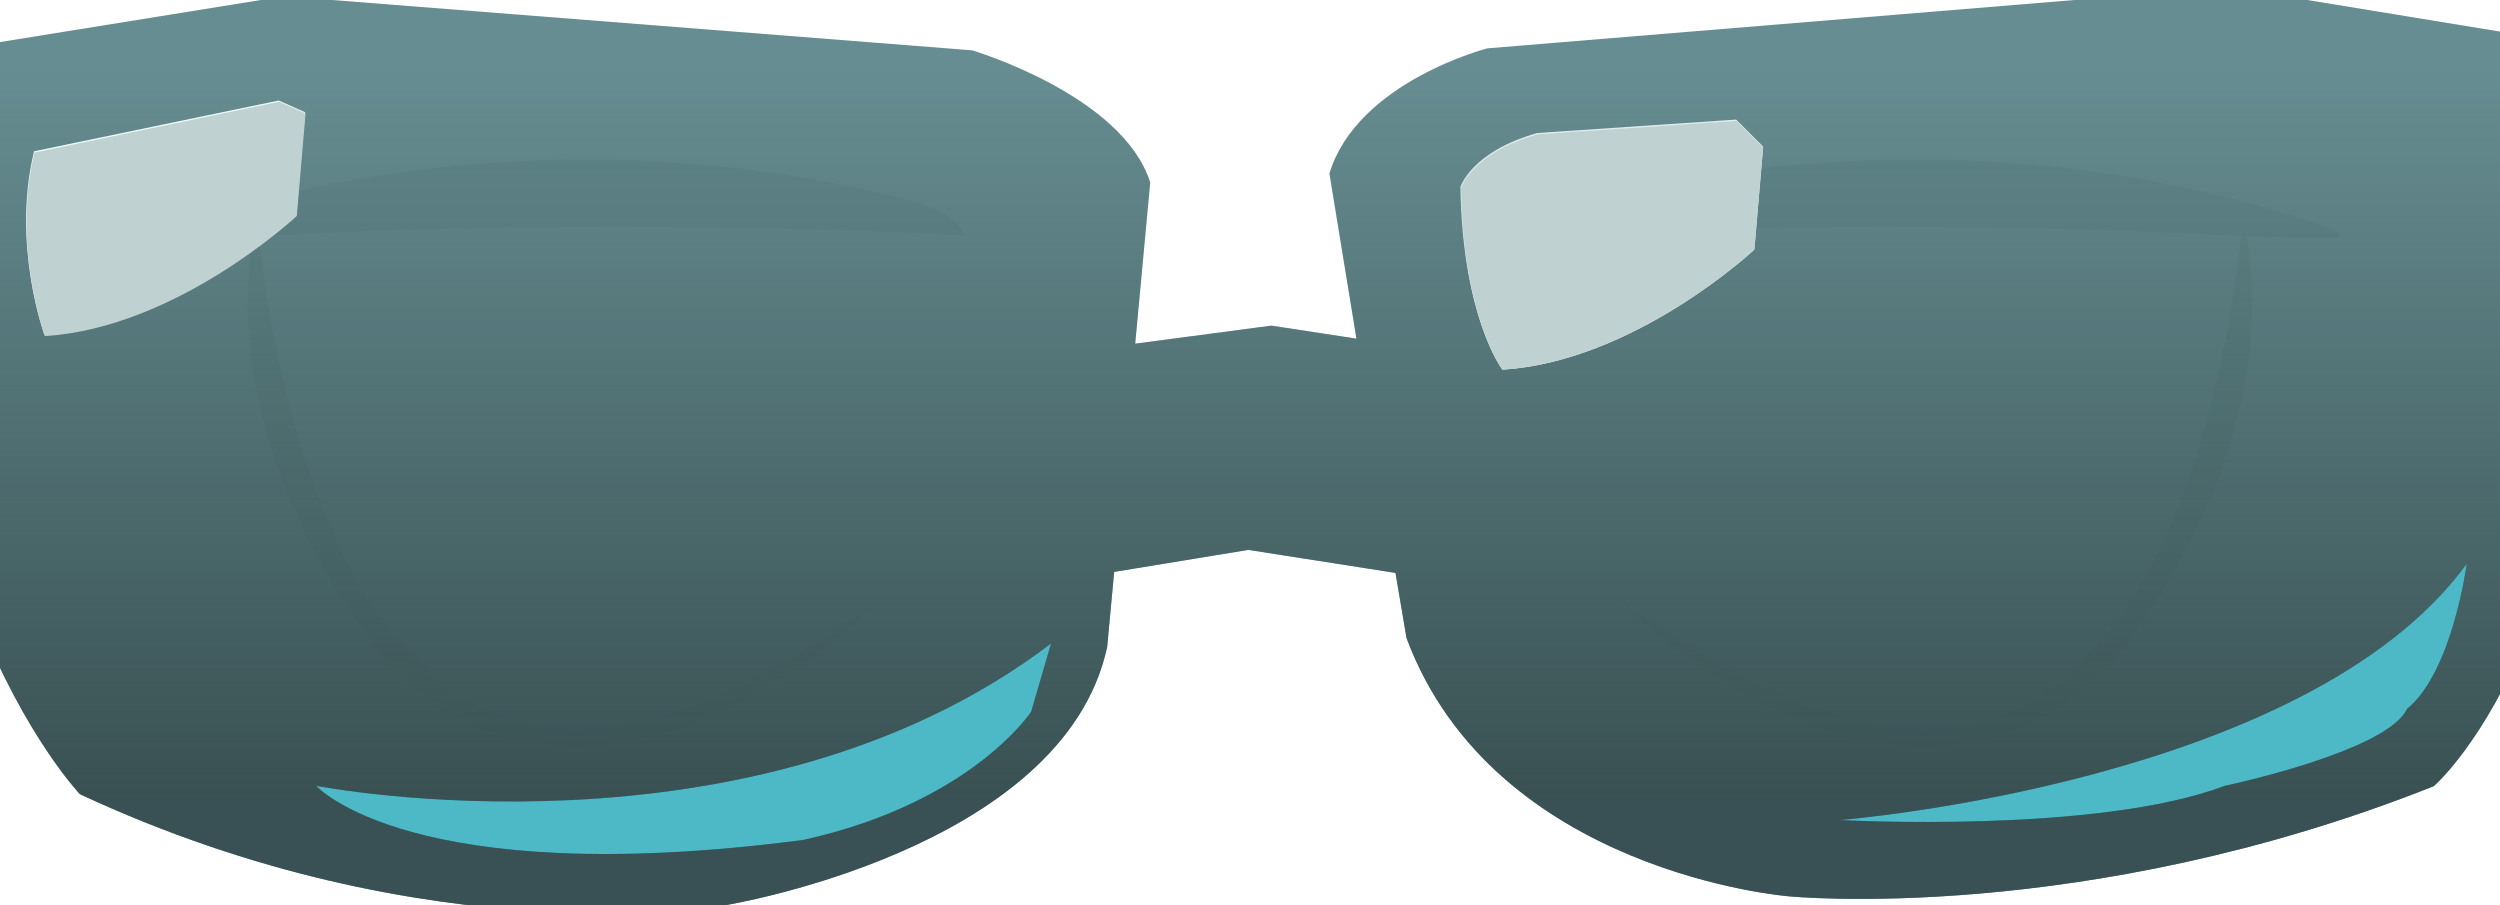 <?xml version="1.0" encoding="UTF-8" standalone="no"?>
<!-- Created with Inkscape (http://www.inkscape.org/) -->

<svg
   xmlns:dc="http://purl.org/dc/elements/1.1/"
   xmlns:cc="http://creativecommons.org/ns#"
   xmlns:rdf="http://www.w3.org/1999/02/22-rdf-syntax-ns#"
   xmlns:svg="http://www.w3.org/2000/svg"
   xmlns="http://www.w3.org/2000/svg"
   xmlns:xlink="http://www.w3.org/1999/xlink"
   xmlns:sodipodi="http://sodipodi.sourceforge.net/DTD/sodipodi-0.dtd"
   xmlns:inkscape="http://www.inkscape.org/namespaces/inkscape"
   width="78.363"
   height="28.382"
   id="svg3069"
   version="1.1"
   inkscape:version="0.48.4 r9939"
   sodipodi:docname="eyes-edge.svg">
  <defs
     id="defs3071">
    <linearGradient
       id="linearGradient3757">
      <stop
         style="stop-color:#384f51;stop-opacity:1;"
         offset="0"
         id="stop3759" />
      <stop
         style="stop-color:#384f51;stop-opacity:0;"
         offset="1"
         id="stop3761" />
    </linearGradient>
    <linearGradient
       inkscape:collect="always"
       xlink:href="#linearGradient3757"
       id="linearGradient3763"
       x1="139.607"
       y1="273.961"
       x2="139.607"
       y2="251.27"
       gradientUnits="userSpaceOnUse" />
    <filter
       inkscape:collect="always"
       id="filter3787"
       x="-0.192"
       width="1.385"
       y="-0.229"
       height="1.458">
      <feGaussianBlur
         inkscape:collect="always"
         stdDeviation="0.964"
         id="feGaussianBlur3789" />
    </filter>
    <filter
       inkscape:collect="always"
       id="filter3803"
       x="-0.197"
       width="1.394"
       y="-0.239"
       height="1.478">
      <feGaussianBlur
         inkscape:collect="always"
         stdDeviation="1.069"
         id="feGaussianBlur3805" />
    </filter>
    <filter
       inkscape:collect="always"
       id="filter3832"
       x="-0.139"
       width="1.278"
       y="-0.485"
       height="1.969">
      <feGaussianBlur
         inkscape:collect="always"
         stdDeviation="1.333"
         id="feGaussianBlur3834" />
    </filter>
    <filter
       inkscape:collect="always"
       id="filter3836"
       x="-0.163"
       width="1.326"
       y="-0.395"
       height="1.79">
      <feGaussianBlur
         inkscape:collect="always"
         stdDeviation="1.333"
         id="feGaussianBlur3838" />
    </filter>
  </defs>
  <sodipodi:namedview
     id="base"
     pagecolor="#ffffff"
     bordercolor="#666666"
     borderopacity="1.0"
     inkscape:pageopacity="0.0"
     inkscape:pageshadow="2"
     inkscape:zoom="7.919596"
     inkscape:cx="31.658742"
     inkscape:cy="0.97116328"
     inkscape:document-units="px"
     inkscape:current-layer="layer1"
     showgrid="false"
     fit-margin-top="5"
     fit-margin-left="5"
     fit-margin-right="5"
     fit-margin-bottom="5"
     inkscape:window-width="1600"
     inkscape:window-height="870"
     inkscape:window-x="1366"
     inkscape:window-y="0"
     inkscape:window-maximized="1" />
  <g
     inkscape:label="レイヤー 1"
     inkscape:groupmode="layer"
     id="layer1"
     transform="translate(-90.191,-249.049)">
    <path
       style="fill:#3f392f;fill-opacity:1;stroke:none"
       d="m 98.235,255.883 c -1.591,7.425 4.154,13.965 4.154,13.965 0,0 3.383,4.389 9.944,1.724 2.828,-1.149 5.524,-3.756 5.524,-3.756 -8.198,5.817 -12.297,4.618 -15.07,1.414 0,0 -3.491,-3.182 -4.552,-13.347 z"
       id="path3813"
       inkscape:connector-curvature="0"
       sodipodi:nodetypes="ccsccc" />
    <path
       sodipodi:nodetypes="ccsccc"
       inkscape:connector-curvature="0"
       id="path3827"
       d="m 160.51,255.883 c 1.591,7.425 -4.154,13.965 -4.154,13.965 0,0 -3.383,4.389 -9.944,1.724 -2.828,-1.149 -5.524,-3.756 -5.524,-3.756 8.198,5.817 12.297,4.618 15.07,1.414 0,0 3.491,-3.182 4.552,-13.347 z"
       style="fill:#3f392f;fill-opacity:1;stroke:none" />
    <path
       sodipodi:nodetypes="cccc"
       inkscape:connector-curvature="0"
       id="path3829"
       d="m 163.146,256.174 c -12.38,-4.295 -23.375,-0.75 -23.375,-0.75 0,0 -1.181,0.283 -1.446,0.99 18.846,-0.847 27.246,0.786 24.821,-0.24 z"
       style="fill:#4c4438;fill-opacity:1;stroke:none" />
    <path
       style="fill:#4c4438;fill-opacity:1;stroke:none"
       d="m 95.6,256.174 c 12.38,-4.295 23.375,-0.75 23.375,-0.75 0,0 1.181,0.283 1.446,0.99 -18.846,-0.847 -27.246,0.786 -24.821,-0.24 z"
       id="path3043"
       inkscape:connector-curvature="0"
       sodipodi:nodetypes="cccc" />
    <path
       style="fill:#628a8e;fill-opacity:1;stroke:none;opacity:0.97"
       d="m 160.075,248.649 -23.261,1.915 c 0,0 -4.077,1.047 -4.952,3.922 l 0.847,5.178 -2.667,-0.408 -4.268,0.565 0.471,-5.053 c -0.875,-2.75 -5.586,-4.142 -5.586,-4.142 l -21.56,-1.695 -11.674,1.883 c -1.515,16.036 5.272,23.129 5.272,23.129 11,5.125 20.21,3.483 20.21,3.483 0,0 10.613,-1.722 11.988,-8.097 l 0.22,-2.354 4.205,-0.69 4.613,0.722 0.345,2.04 c 2.75,7.375 11.988,8.097 11.988,8.097 0,0 9.21,0.923 20.21,-3.452 0,0 6.282,-5.325 5.272,-23.129 z"
       id="rect3944"
       inkscape:connector-curvature="0"
       sodipodi:nodetypes="ccccccccccccccccccccc" />
    <path
       sodipodi:nodetypes="ccccccc"
       inkscape:connector-curvature="0"
       id="path3797"
       d="m 135.558,255.398 c 0.089,5.625 1.786,7.822 1.786,7.822 5.714,-0.357 10.859,-5.177 10.859,-5.177 l 0.379,-4.419 -1.136,-1.13 -8.569,0.578 c -2.857,0.804 -3.318,2.327 -3.318,2.327 z"
       style="fill:#ebfafa;fill-opacity:1;stroke:none;filter:url(#filter3803)"
       transform="matrix(0.727,0,0,0.727,37.416,69.234)" />
    <path
       sodipodi:nodetypes="ccccccccccccccccccccc"
       inkscape:connector-curvature="0"
       id="path2987"
       d="m 160.075,248.649 -23.261,1.915 c 0,0 -4.077,1.047 -4.952,3.922 l 0.847,5.178 -2.667,-0.408 -4.268,0.565 0.471,-5.053 c -0.875,-2.75 -5.586,-4.142 -5.586,-4.142 l -21.56,-1.695 -11.674,1.883 c -1.515,16.036 5.272,23.129 5.272,23.129 11,5.125 20.21,3.483 20.21,3.483 0,0 10.613,-1.722 11.988,-8.097 l 0.22,-2.354 4.205,-0.69 4.613,0.722 0.345,2.04 c 2.75,7.375 11.988,8.097 11.988,8.097 0,0 9.21,0.923 20.21,-3.452 0,0 6.282,-5.325 5.272,-23.129 z"
       style="fill:url(#linearGradient3763);fill-opacity:1;stroke:none;opacity:0.97" />
    <path
       sodipodi:nodetypes="cccccc"
       inkscape:connector-curvature="0"
       id="path3773"
       d="m 90.736,253.166 c -0.982,4.018 0.446,7.912 0.446,7.912 5.714,-0.357 10.859,-5.177 10.859,-5.177 l 0.379,-4.419 -1.136,-0.505 z"
       style="fill:#ebfafa;fill-opacity:1;stroke:none;filter:url(#filter3787)"
       transform="matrix(0.727,0,0,0.727,25.294,69.739)" />
    <path
       style="fill:#bfd1d1;fill-opacity:1;stroke:none"
       d="m 91.273,253.831 c -0.714,2.922 0.325,5.753 0.325,5.753 4.155,-0.26 7.896,-3.765 7.896,-3.765 l 0.275,-3.214 -0.826,-0.367 z"
       id="path3767"
       inkscape:connector-curvature="0"
       sodipodi:nodetypes="cccccc" />
    <path
       sodipodi:nodetypes="ccccccc"
       inkscape:connector-curvature="0"
       id="path3793"
       d="m 135.988,254.949 c 0.065,4.09 1.298,5.688 1.298,5.688 4.155,-0.26 7.896,-3.765 7.896,-3.765 l 0.275,-3.214 -0.826,-0.822 -6.231,0.42 c -2.078,0.584 -2.413,1.692 -2.413,1.692 z"
       style="fill:#ebfafa;fill-opacity:1;stroke:none" />
    <path
       style="fill:#bfd1d1;fill-opacity:1;stroke:none"
       d="m 135.988,254.949 c 0.065,4.09 1.298,5.688 1.298,5.688 4.155,-0.26 7.896,-3.765 7.896,-3.765 l 0.275,-3.214 -0.826,-0.822 -6.231,0.42 c -2.078,0.584 -2.413,1.692 -2.413,1.692 z"
       id="path3795"
       inkscape:connector-curvature="0"
       sodipodi:nodetypes="ccccccc" />
    <path
       sodipodi:nodetypes="ccccc"
       inkscape:connector-curvature="0"
       id="path3809"
       d="m 147.87,274.753 c 0,0 8.036,0.446 12.054,-1.071 0,0 5.089,-1.071 5.714,-2.411 1.429,-1.161 1.875,-4.554 1.875,-4.554 -5,6.875 -19.643,8.036 -19.643,8.036 z"
       style="fill:#13383d;stroke:none;fill-opacity:1" />
    <path
       style="fill:#13383d;stroke:none;fill-opacity:1"
       d="m 9.911,24.632 c 0,0 2.946,3.304 15.268,1.696 5.268,-1.161 7.143,-4.018 7.143,-4.018 l 0.625,-2.143 c -9.375,7.143 -23.036,4.464 -23.036,4.464 z"
       id="path3807"
       inkscape:connector-curvature="0"
       transform="translate(90.191,249.049)"
       sodipodi:nodetypes="ccccc" />
    <g
       id="g3840">
      <path
         style="fill:#4db9c7;stroke:none;fill-opacity:1;filter:url(#filter3832)"
         d="m 9.911,24.632 c 0,0 2.946,3.304 15.268,1.696 5.268,-1.161 7.143,-4.018 7.143,-4.018 l 0.625,-2.143 c -9.375,7.143 -23.036,4.464 -23.036,4.464 z"
         id="path3811"
         inkscape:connector-curvature="0"
         transform="translate(90.191,249.049)"
         sodipodi:nodetypes="ccccc" />
      <path
         sodipodi:nodetypes="ccccc"
         inkscape:connector-curvature="0"
         id="path3814"
         d="m 147.87,274.753 c 0,0 8.036,0.446 12.054,-1.071 0,0 5.089,-1.071 5.714,-2.411 1.429,-1.161 1.875,-4.554 1.875,-4.554 -5,6.875 -19.643,8.036 -19.643,8.036 z"
         style="fill:#4db9c7;stroke:none;fill-opacity:1;filter:url(#filter3836)" />
    </g>
  </g>
</svg>
